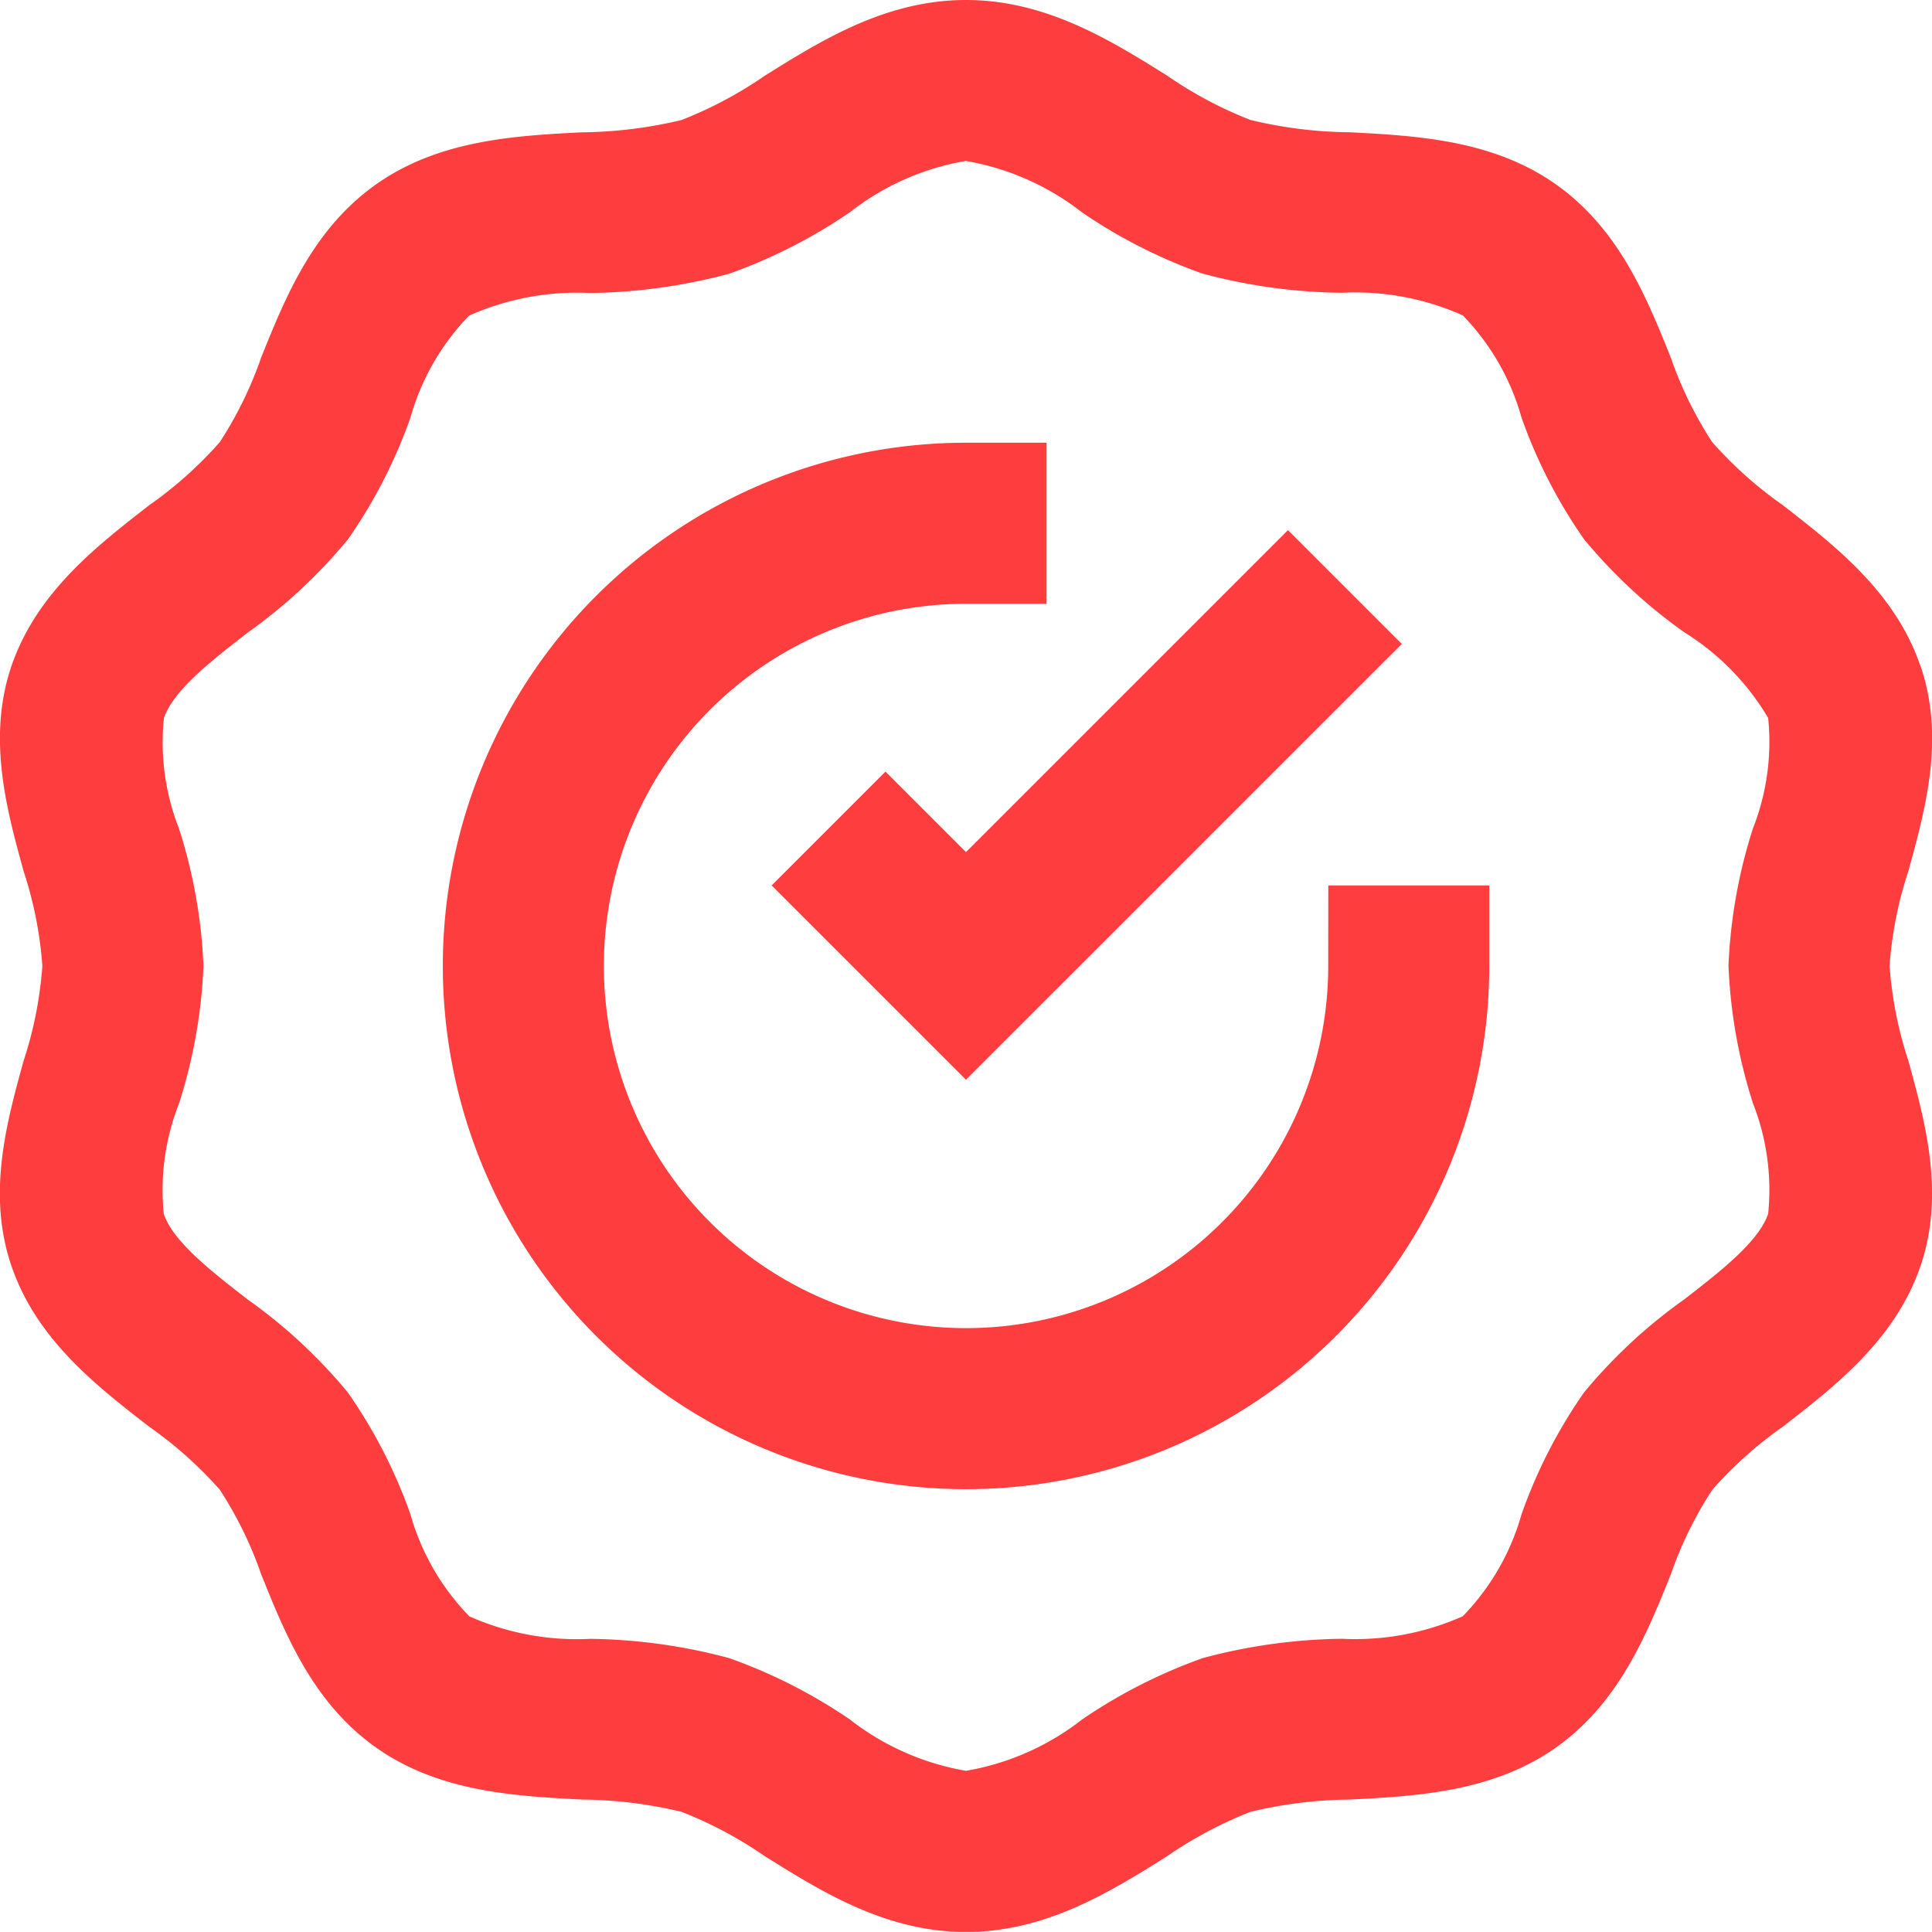 <svg xmlns="http://www.w3.org/2000/svg" width="56.011" height="56.008" viewBox="0 0 56.011 56.008">
  <g id="guarantee" transform="translate(-0.001 -0.012)">
    <path id="Path_75" data-name="Path 75" d="M55.682,19.336c-.724-2.141-2.464-3.49-4-4.682a11.682,11.682,0,0,1-2.043-1.826,11.175,11.175,0,0,1-1.2-2.449c-.706-1.758-1.508-3.75-3.362-5.044-1.815-1.268-4-1.386-5.933-1.488a12.763,12.763,0,0,1-2.89-.357A11.718,11.718,0,0,1,33.84,2.206C32.193,1.177,30.324.012,28.006.012s-4.185,1.166-5.832,2.195a11.846,11.846,0,0,1-2.416,1.285,12.827,12.827,0,0,1-2.891.356c-1.929.1-4.116.219-5.933,1.488C9.08,6.629,8.279,8.621,7.572,10.378a11.206,11.206,0,0,1-1.2,2.453,11.608,11.608,0,0,1-2.044,1.827c-1.532,1.19-3.272,2.538-4,4.677-.7,2.079-.139,4.132.36,5.942a11.353,11.353,0,0,1,.541,2.739,11.369,11.369,0,0,1-.541,2.741c-.5,1.81-1.064,3.862-.36,5.942.724,2.139,2.463,3.486,4,4.676A11.7,11.7,0,0,1,6.373,43.2a11.247,11.247,0,0,1,1.2,2.452c.706,1.759,1.509,3.751,3.364,5.047,1.815,1.266,4,1.383,5.93,1.484a12.794,12.794,0,0,1,2.891.356,11.766,11.766,0,0,1,2.413,1.284c1.648,1.03,3.516,2.2,5.835,2.2s4.189-1.166,5.836-2.2a11.858,11.858,0,0,1,2.414-1.284,12.794,12.794,0,0,1,2.891-.356c1.929-.1,4.115-.219,5.931-1.485,1.856-1.3,2.656-3.289,3.364-5.049a11.214,11.214,0,0,1,1.2-2.446,11.591,11.591,0,0,1,2.043-1.827c1.534-1.19,3.275-2.539,4-4.678.7-2.081.138-4.133-.361-5.944a11.312,11.312,0,0,1-.542-2.74,11.308,11.308,0,0,1,.542-2.74c.5-1.808,1.065-3.862.361-5.939ZM50.822,32a6.852,6.852,0,0,1,.44,3.2c-.273.809-1.374,1.662-2.438,2.487a15.043,15.043,0,0,0-2.9,2.694,14.678,14.678,0,0,0-1.81,3.527,6.952,6.952,0,0,1-1.705,2.961,7.67,7.67,0,0,1-3.507.653,16.264,16.264,0,0,0-4.03.56,15.244,15.244,0,0,0-3.5,1.78,7.521,7.521,0,0,1-3.365,1.488,7.532,7.532,0,0,1-3.363-1.485,15.2,15.2,0,0,0-3.5-1.781,16.218,16.218,0,0,0-4.03-.56,7.672,7.672,0,0,1-3.506-.652A6.947,6.947,0,0,1,11.9,43.913a14.708,14.708,0,0,0-1.814-3.53,15,15,0,0,0-2.9-2.694c-1.063-.824-2.163-1.678-2.437-2.486A6.861,6.861,0,0,1,5.192,32,15.057,15.057,0,0,0,5.9,28.017a15.074,15.074,0,0,0-.708-3.979,6.851,6.851,0,0,1-.439-3.207c.273-.807,1.373-1.66,2.436-2.484a15.069,15.069,0,0,0,2.9-2.7A14.727,14.727,0,0,0,11.9,12.12a6.941,6.941,0,0,1,1.7-2.957,7.674,7.674,0,0,1,3.511-.656,16.36,16.36,0,0,0,4.028-.559,15.25,15.25,0,0,0,3.5-1.782,7.493,7.493,0,0,1,3.36-1.488,7.518,7.518,0,0,1,3.363,1.485,15.127,15.127,0,0,0,3.5,1.78A16.261,16.261,0,0,0,38.9,8.5a7.636,7.636,0,0,1,3.51.656,6.925,6.925,0,0,1,1.7,2.957,14.722,14.722,0,0,0,1.814,3.532,15.106,15.106,0,0,0,2.9,2.693,7.31,7.31,0,0,1,2.438,2.488,6.849,6.849,0,0,1-.44,3.2,15.036,15.036,0,0,0-.71,3.981A15.036,15.036,0,0,0,50.822,32Zm0,0" transform="translate(0)" fill="#fe3e3e"/>
    <path id="Path_76" data-name="Path 76" d="M113.675,103.181a10.5,10.5,0,1,1-10.5-10.5h2.334V88.012h-2.334a15.169,15.169,0,1,0,15.169,15.169v-2.334h-4.667Zm0,0" transform="translate(-75.167 -75.165)" fill="#fe3e3e"/>
    <path id="Path_77" data-name="Path 77" d="M156.679,112.388l-3.3,3.3,5.634,5.633,12.635-12.634-3.3-3.3-9.335,9.335Zm0,0" transform="translate(-131.007 -90.006)" fill="#fe3e3e"/>
  </g>
</svg>

